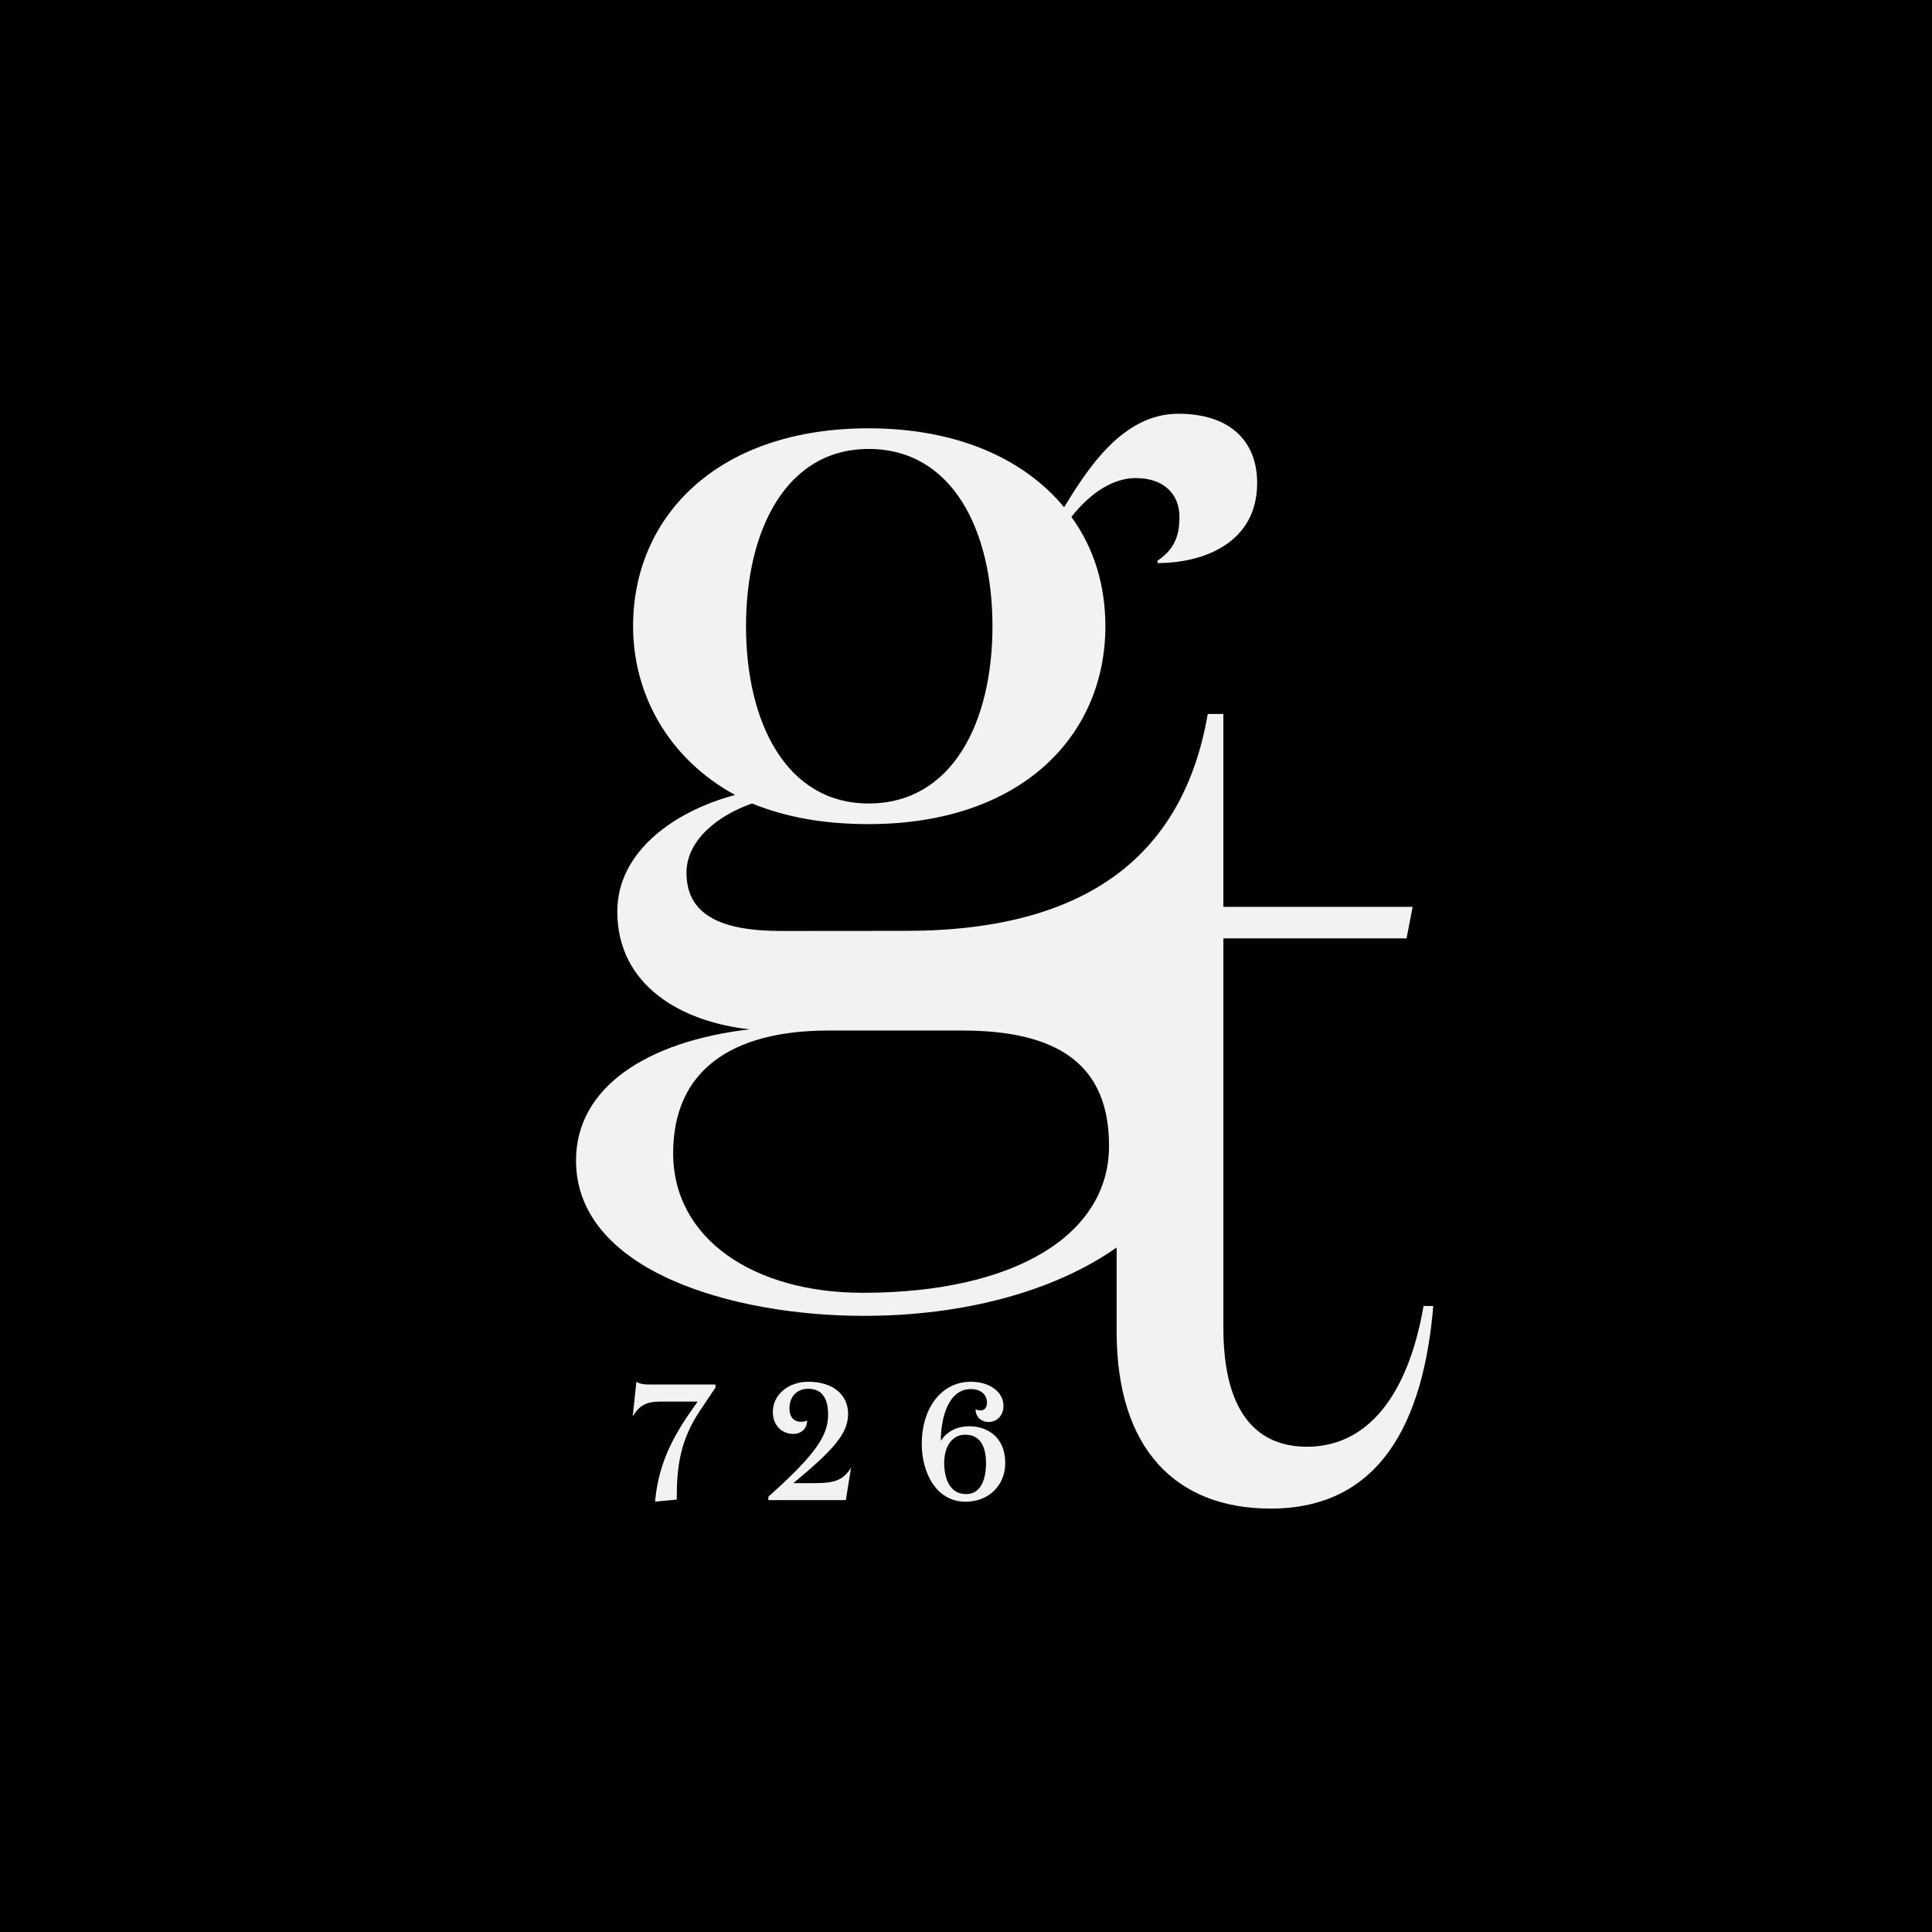 <!-- Generator: Adobe Illustrator 21.1.0, SVG Export Plug-In  -->
<svg version="1.1"
	 xmlns="http://www.w3.org/2000/svg" xmlns:xlink="http://www.w3.org/1999/xlink" xmlns:a="http://ns.adobe.com/AdobeSVGViewerExtensions/3.0/"
	 x="0px" y="0px" width="400px" height="400px" viewBox="0 0 400 400" style="enable-background:new 0 0 400 400;"
	 xml:space="preserve">
<style type="text/css">
	.st0{fill:#F1F2F2;}
</style>
<defs>
</defs>
<rect width="400" height="400"/>
<g>
	<path class="st0" d="M294.732,270.393c-3.265,18.835-11.807,29.135-24.113,29.135
		c-11.303,0-17.331-8.287-17.331-24.618c0-20.156,0-80.626,0-80.626h37.926l1.255-6.53h-39.182
		v-39.933h-3.232c-5.039,29.2-25.012,44.904-62.534,44.904
		c-6.445,0-19.336,0.02-25.781,0.023c-12.82,0.006-19.609-3.52-19.609-12.066
		c0-7.041,7.039-12.066,13.576-14.331c6.787,2.767,14.579,4.274,24.132,4.274
		c31.673,0,49.018-18.35,49.018-40.974c0-8.296-2.263-16.088-7.039-22.624
		c2.765-3.517,7.542-8.044,13.323-8.044c5.782,0,9.05,3.268,9.05,8.044
		c0,4.274-1.257,6.789-4.525,9.05v0.502c9.301,0,20.613-4.022,20.613-16.59
		c0-8.798-5.782-14.328-16.34-14.328c-11.563,0-18.853,11.561-23.629,19.356
		c-8.547-10.309-22.624-16.34-40.471-16.34c-31.422,0-48.767,18.35-48.767,40.974
		c0,14.079,7.29,27.4,21.115,34.943c-12.317,3.268-24.383,11.561-24.383,24.132
		c0,15.334,13.323,22.873,27.4,24.381c-21.367,2.514-35.947,12.066-35.947,27.151
		c0,22.873,32.429,32.176,59.576,32.176c20.745,0,39.46-5.084,52.351-14.151
		c0,0,0,13.035,0,17.38c0,24.369,12.306,36.674,31.898,36.674
		c22.605,0,31.649-17.832,33.658-41.945H294.732z M179.841,92.952
		c17.345,0,25.64,16.842,25.64,36.7s-8.295,36.7-25.64,36.7
		c-17.094,0-25.389-16.842-25.389-36.7S162.746,92.952,179.841,92.952z M178.584,267.659
		c-22.373,0-39.215-11.063-39.215-28.911c0-17.091,12.066-25.388,32.176-25.388
		c6.913,0,20.738,0,27.651,0c19.859,0,30.418,7.038,30.418,23.88
		C229.613,255.59,210.257,267.659,178.584,267.659z"/>
	<path class="st0" d="M148.132,287.284v-0.642h-13.615c-0.769,0-1.633-0.035-2.215-0.295
		l-0.549-0.244l-0.757,7.143l0,0c1.344-2.227,2.798-3.06,5.617-3.06h7.828l-0.735,1.032
		c-4.248,5.962-7.239,11.498-8.03,19.138l-0.055,0.535l4.495-0.42v-0.402
		c0-6.676,0.805-12.019,4.815-18.016L148.132,287.284z"/>
	<path class="st0" d="M176.206,303.844c-1.719,2.875-3.913,3.227-7.741,3.227h-4.204
		c7.868-6.58,11.332-10.051,11.332-14.329c0-4.046-3.228-6.661-8.225-6.661
		c-4.197,0-7.361,2.692-7.361,6.263c0,2.669,1.754,4.532,4.267,4.532
		c1.541,0,2.829-1.043,2.829-2.812l0,0c0,0-0.298,0.3-1.299,0.3
		c-1.473,0-2.353-1.029-2.353-2.752c0-2.48,1.537-4.083,3.917-4.083
		c3.374,0,4.082,2.872,4.082,5.28c0,4.021-1.891,7.744-12.226,16.934l-0.148,0.198v0.639
		h16.048L176.206,303.844L176.206,303.844z"/>
	<path class="st0" d="M200.731,295.294c-2.62,0-4.708,1.082-5.946,3.023
		c0.002-4.95,1.63-10.723,6.211-10.723c2.036,0,3.351,1.106,3.351,2.819
		c0,0.79-0.378,1.588-1.222,1.588c-0.446,0-0.891-0.083-1.139-0.233l0,0
		c0,1.887,1.485,2.645,2.67,2.645c1.797,0,3.102-1.403,3.102-3.335
		c0-2.896-2.844-4.998-6.761-4.998c-5.979,0-10.154,5.297-10.154,12.882
		c0,5.755,2.845,11.95,9.09,11.95c4.746,0,8.192-3.361,8.192-7.992
		C208.124,297.292,204.142,295.294,200.731,295.294z M199.833,297.042
		c3.566,0,4.315,3.215,4.315,5.912c0,1.918-0.401,6.378-4.115,6.378
		c-4.221,0-4.549-4.882-4.549-6.378C195.484,299.363,197.191,297.042,199.833,297.042z"/>
</g>
</svg>